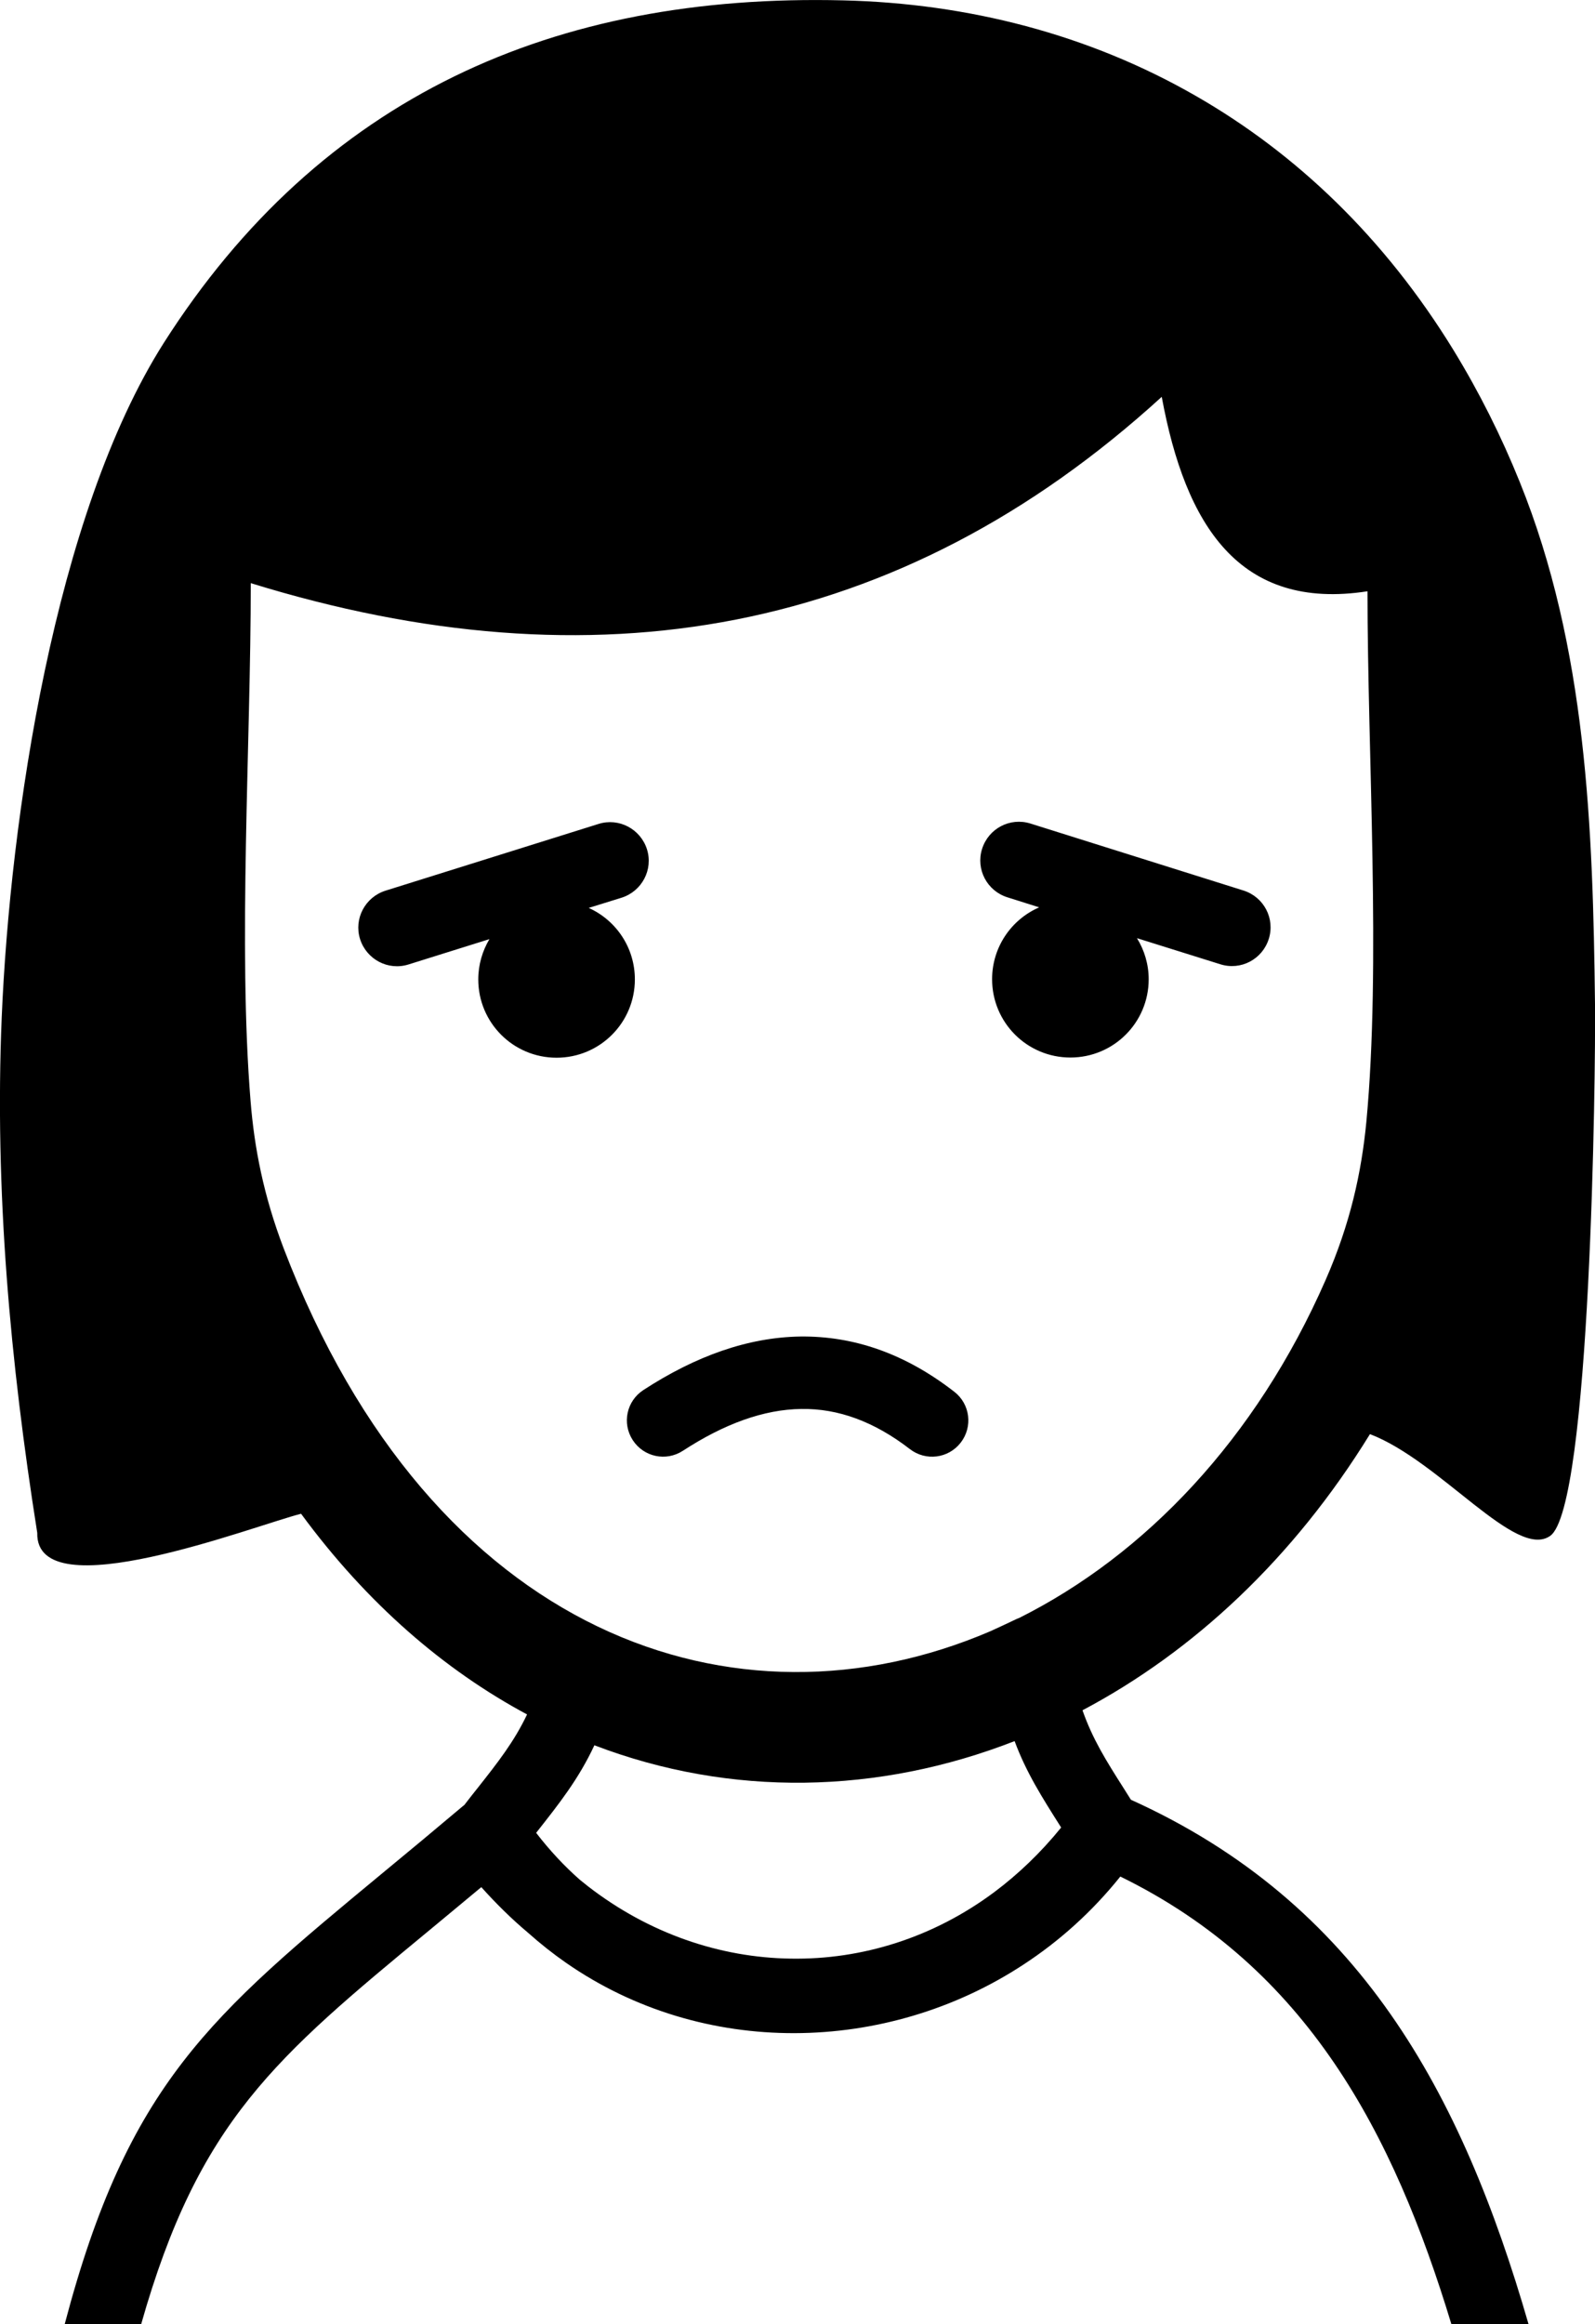 <?xml version="1.0" encoding="utf-8"?><svg version="1.1" id="Layer_1" xmlns="http://www.w3.org/2000/svg" xmlns:xlink="http://www.w3.org/1999/xlink" x="0px" y="0px" viewBox="0 0 84.34 122.88" style="enable-background:new 0 0 84.34 122.88" xml:space="preserve"><g><path d="M34.02,73.49c-0.89,0.58-1.14,1.76-0.56,2.65c0.58,0.89,1.76,1.14,2.65,0.56c2.18-1.42,4.28-2.19,6.27-2.21 c1.93-0.03,3.84,0.66,5.73,2.12c0.84,0.65,2.04,0.5,2.69-0.34c0.65-0.84,0.5-2.04-0.34-2.69c-2.6-2.02-5.31-2.95-8.13-2.92 C39.57,70.7,36.8,71.68,34.02,73.49L34.02,73.49L34.02,73.49z M31.13,48c1.44,0.65,2.44,2.09,2.44,3.78c0,2.29-1.85,4.14-4.14,4.14 c-2.29,0-4.14-1.85-4.14-4.14c0-0.78,0.22-1.51,0.59-2.13l-4.28,1.34c-1.08,0.34-2.22-0.27-2.56-1.34 c-0.34-1.08,0.27-2.22,1.34-2.56l11.27-3.53c1.08-0.34,2.22,0.27,2.56,1.34c0.34,1.08-0.27,2.22-1.34,2.56L31.13,48L31.13,48z M65.75,47.08c1.08,0.34,1.68,1.48,1.34,2.56c-0.34,1.08-1.48,1.68-2.56,1.34l-4.41-1.38c0.39,0.63,0.62,1.38,0.62,2.17 c0,2.29-1.85,4.14-4.14,4.14c-2.29,0-4.14-1.85-4.14-4.14c0-1.7,1.02-3.16,2.49-3.8l-1.68-0.53c-1.08-0.34-1.68-1.48-1.34-2.56 c0.34-1.08,1.48-1.68,2.56-1.34L65.75,47.08L65.75,47.08z M3.42,122.88c3.35-12.72,7.72-16.33,16.84-23.88 c1.35-1.11,2.8-2.32,4.2-3.5c0.03-0.02,0.06-0.05,0.09-0.07c0.31-0.4,0.52-0.67,0.73-0.93c1.04-1.32,1.9-2.41,2.59-3.86 c-4.38-2.35-8.46-5.86-11.95-10.61c-2.46,0.62-14.05,5.13-13.95,1.01C0.54,72.01-0.29,62.94,0.09,53.8 c0.44-10.47,2.78-26.55,8.57-35.67C12.8,11.63,17.96,7,24.02,4.04C30.04,1.1,36.94-0.17,44.6,0.02c6.58,0.16,12.96,1.79,18.63,5.05 c5.3,3.04,9.98,7.49,13.64,13.46c1.35,2.21,2.51,4.52,3.49,6.95c3.54,8.75,3.87,18.27,3.98,27.62c0.04,3.63-0.23,26.6-2.37,28.1 c-1.81,1.28-5.81-3.96-9.53-5.38c-4.05,6.58-9.34,11.5-15.2,14.6c0.53,1.52,1.26,2.68,2.17,4.11l0.39,0.62 c12.08,5.46,17.49,15.48,21.03,27.74h-4.08c-3.07-10.13-7.64-18.85-17.51-23.68c-1.49,1.86-3.23,3.42-5.13,4.66 c-3.63,2.38-7.87,3.61-12.1,3.62c-4.24,0.01-8.47-1.21-12.08-3.72c-0.69-0.48-1.36-1.01-2.01-1.59c-0.87-0.73-1.69-1.54-2.47-2.41 c-0.98,0.82-1.87,1.55-2.71,2.25c-8.18,6.76-12.23,10.11-15.28,20.87L3.42,122.88L3.42,122.88L3.42,122.88z M52.37,86.24 c0.44-0.2,0.89-0.41,1.35-0.63c0.06-0.03,0.12-0.05,0.17-0.07c6.65-3.33,12.52-9.45,16.21-17.88c1.3-2.97,1.89-5.66,2.15-8.35 c0.78-8.28,0.06-19.46,0.06-28.05c-6.79,1.05-9.63-3.5-10.88-10.28c-13.88,12.66-30.05,15.45-48.17,9.85 c0,8.5-0.68,19.17-0.01,27.39c0.2,2.48,0.69,5,1.75,7.78C22.86,86.56,38.95,92,52.37,86.24L52.37,86.24L52.37,86.24z M31.43,92.27 c-0.83,1.78-1.85,3.07-3.08,4.63c0.71,0.92,1.48,1.75,2.31,2.48c0.15,0.12,0.3,0.24,0.45,0.36c3.21,2.48,6.96,3.76,10.72,3.81 c3.75,0.06,7.52-1.11,10.75-3.52c1.27-0.95,2.46-2.09,3.53-3.41L56.1,96.6c-1-1.58-1.83-2.88-2.45-4.55 C46.45,94.86,38.65,95.03,31.43,92.27L31.43,92.27L31.43,92.27z"/></g></svg>